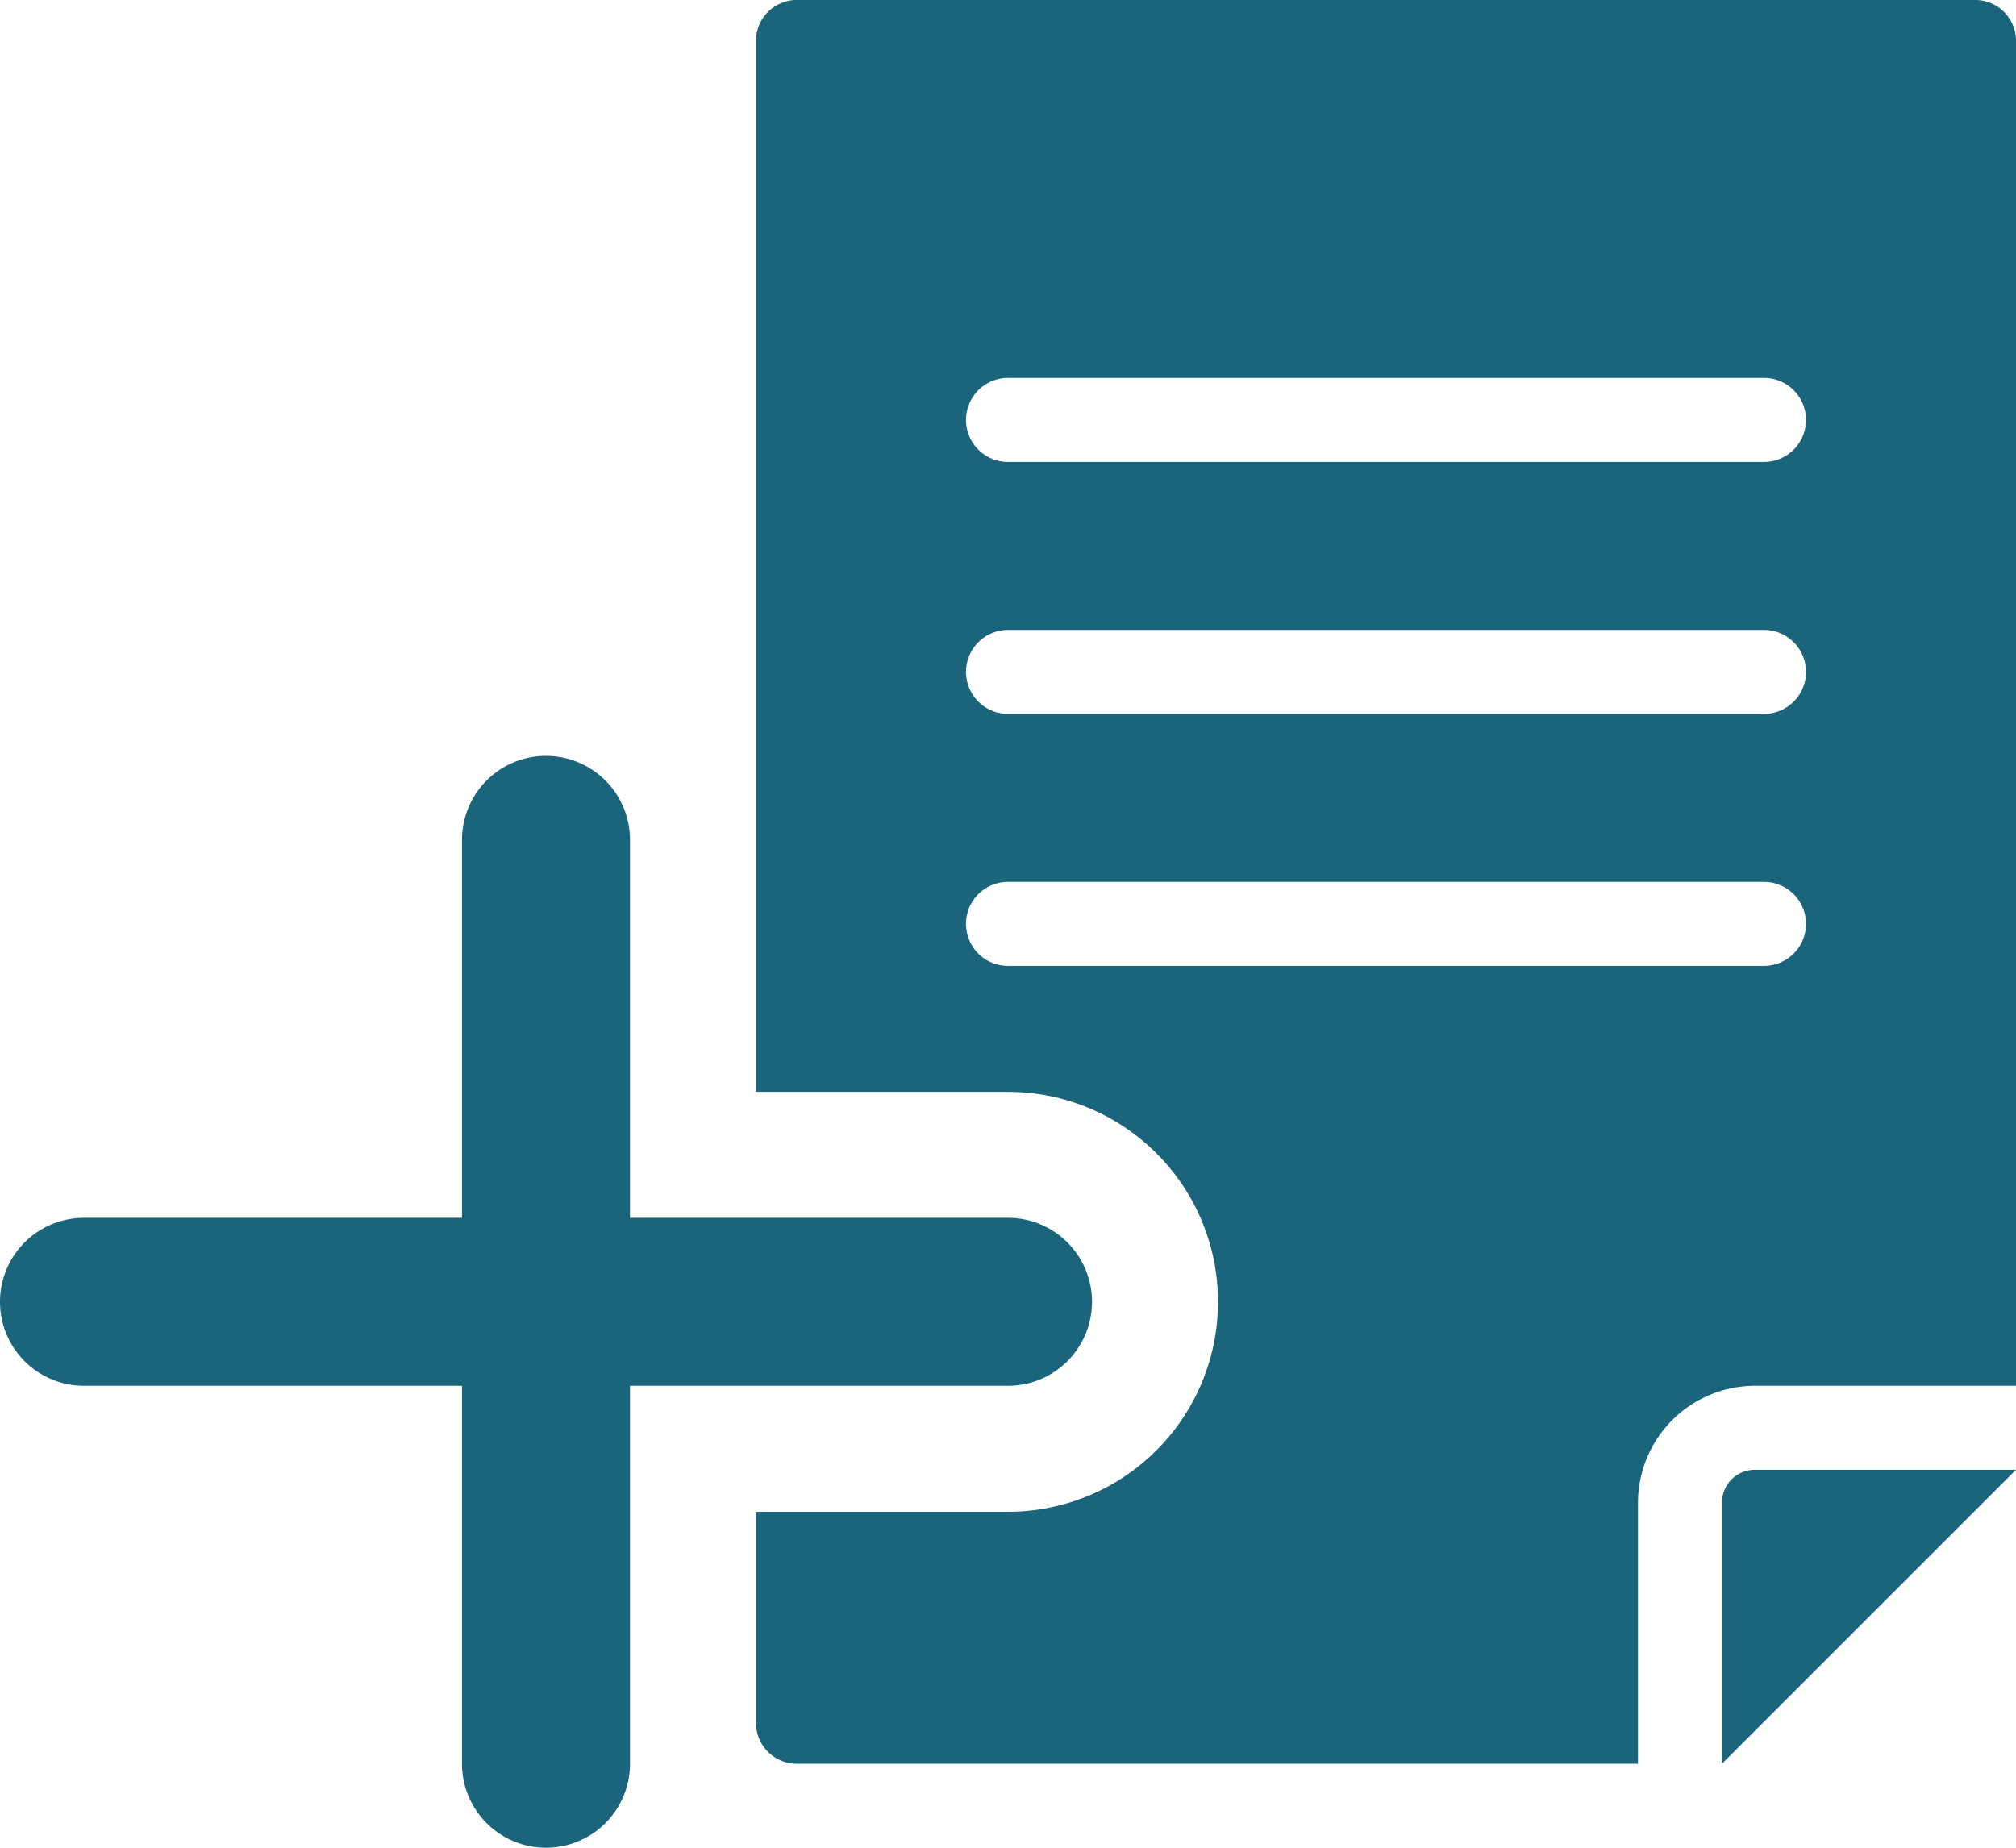<?xml version="1.0" encoding="UTF-8"?>
<svg xmlns="http://www.w3.org/2000/svg" viewBox="0 0 48 44"><g fill="#1b657c" data-name="Layer 2"><path d="M47.06 0H18.94A.972.972 0 0 0 18 1v25h6a5 5 0 0 1 0 10h-6v5a.972.972 0 0 0 .94 1H39v-6.22A2.787 2.787 0 0 1 41.78 33H48V1a.972.972 0 0 0-.94-1zM42 23H24a1 1 0 0 1 0-2h18a1 1 0 0 1 0 2zm0-6H24a1 1 0 0 1 0-2h18a1 1 0 0 1 0 2zm0-6H24a1 1 0 0 1 0-2h18a1 1 0 0 1 0 2z" style="fill: #1b657c;"/><path d="M41.78 35a.781.781 0 0 0-.78.78V42l7-7h-6.22zM24 29h-9v-9a2 2 0 0 0-4 0v9H2a2 2 0 0 0 0 4h9v9a2 2 0 0 0 4 0v-9h9a2 2 0 0 0 0-4z" style="fill: #1b657c;"/></g></svg>
